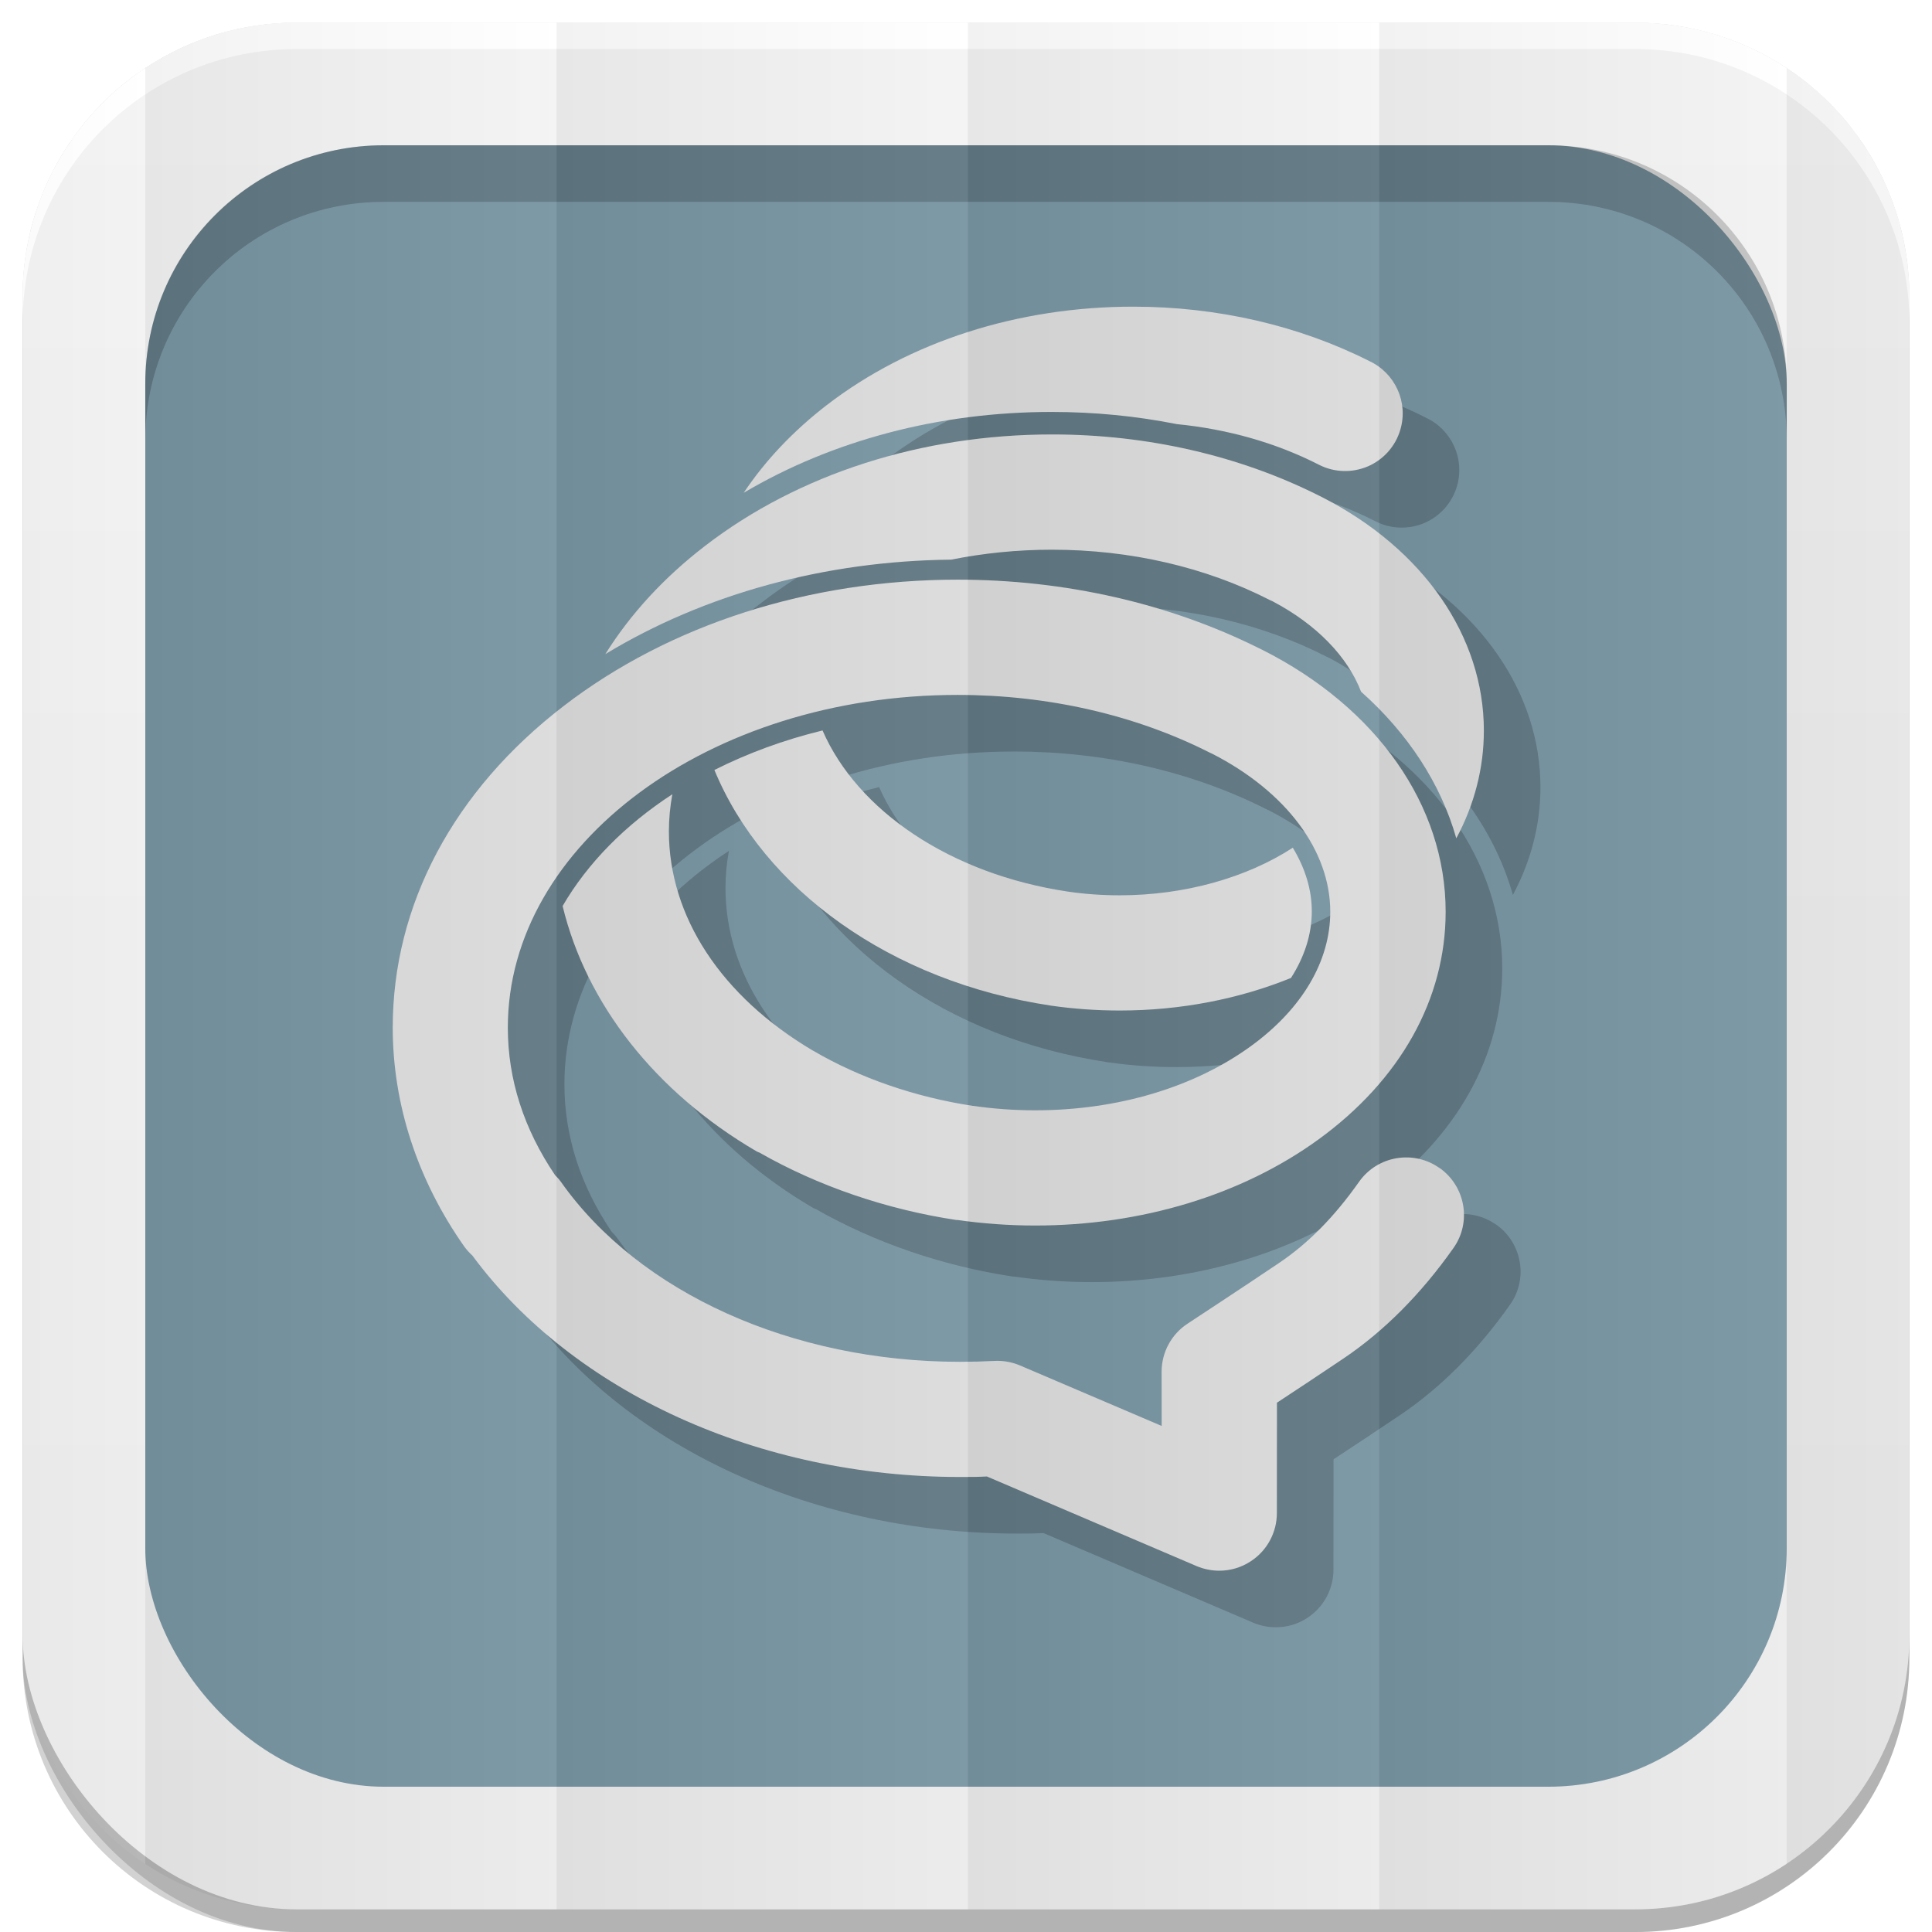 <svg xmlns="http://www.w3.org/2000/svg" xmlns:xlink="http://www.w3.org/1999/xlink" viewBox="0 0 512 512"><defs><filter id="7"><feGaussianBlur stdDeviation="3.772"/></filter><linearGradient id="8" y1="19.564" x2="0" y2="504.02" gradientUnits="userSpaceOnUse"><stop stop-color="#f3f3f3"/><stop offset=".5" stop-color="#eee"/><stop offset="1" stop-color="#ebebeb"/></linearGradient><linearGradient xlink:href="#0" id="5" gradientUnits="userSpaceOnUse" gradientTransform="matrix(1.028 0 0 1.462 209.19-118.25)" x1="257" x2="362"/><linearGradient xlink:href="#0" id="6" gradientUnits="userSpaceOnUse" gradientTransform="matrix(1.038 0 0 1.462-337.29-118.25)" x1="257" x2="362"/><linearGradient xlink:href="#0" id="4" gradientUnits="userSpaceOnUse" gradientTransform="matrix(1.028 0 0 1.462 101.22-118.25)" x1="257" x2="362"/><linearGradient xlink:href="#0" id="3" gradientUnits="userSpaceOnUse" gradientTransform="matrix(1.038 0 0 1.462-10.289-118.25)" x1="257" x2="362"/><linearGradient id="0"><stop/><stop offset="1" stop-color="#fff"/></linearGradient><linearGradient xlink:href="#0" id="2" gradientUnits="userSpaceOnUse" gradientTransform="matrix(1.038 0 0 1.462-119.29-118.25)" x1="257" x2="362"/><linearGradient xlink:href="#0" id="1" gradientUnits="userSpaceOnUse" gradientTransform="matrix(1.038 0 0 1.462-228.29-118.25)" x1="257" x2="362"/></defs><path d="m78.66 6c-.929 0-1.861.028-2.781.063-.073.003-.146-.003-.219 0-.668.027-1.337.08-2 .125-.376.025-.751.063-1.125.094-.645.053-1.297.086-1.938.156-.965.106-1.922.232-2.875.375-.052.008-.104.023-.156.031-1.082.165-2.154.351-3.219.563-.459.091-.919.182-1.375.281-.39.085-.769.19-1.156.281-.647.152-1.297.299-1.938.469-.898.238-1.804.479-2.688.75-.211.065-.414.152-.625.219-.991.314-1.966.645-2.938 1-.817.298-1.635.611-2.438.938-.29.118-.587.222-.875.344-.136.057-.27.129-.406.188-.082.035-.169.058-.25.094-.717.311-1.42.636-2.125.969-.147.069-.291.148-.438.219-.947.455-1.889.943-2.813 1.438-.271.145-.544.289-.813.438-.414.228-.81.483-1.219.719-.52.3-1.051.594-1.563.906-.738.452-1.467.898-2.188 1.375-.031.021-.062.042-.094.063-.456.303-.895.625-1.344.938-.123.086-.252.163-.375.25-.524.37-1.049.742-1.563 1.125-1.835 1.371-3.618 2.84-5.313 4.375-.017.015-.046.016-.063.031-.526.477-1.02.977-1.531 1.469-.524.505-1.054 1.011-1.563 1.531-.512.523-1 1.055-1.5 1.594-.941 1.022-1.837 2.05-2.719 3.125-.631.769-1.244 1.58-1.844 2.375-.111.148-.233.289-.344.438-.526.71-1.031 1.427-1.531 2.156-.11.16-.235.308-.344.469-.013.019-.018.043-.031.063-.084.125-.167.249-.25.375-.47.708-.929 1.431-1.375 2.156-.071.116-.148.227-.219.344-.575.948-1.124 1.899-1.656 2.875-.152.278-.289.564-.438.844-.18.341-.356.687-.531 1.031-.243.479-.486.952-.719 1.438-.426.885-.828 1.783-1.219 2.688-.24.556-.461 1.124-.688 1.688-.038.095-.087.186-.125.281-.246.621-.489 1.245-.719 1.875-.332.909-.641 1.825-.938 2.75-.11.345-.238.684-.344 1.031-.301.99-.585 1.992-.844 3-.008.032-.023.062-.031.094-.267 1.046-.497 2.092-.719 3.156-.034.166-.06.334-.094.5-.426 2.117-.762 4.257-1 6.438-.035.323-.063.645-.094.969-.09.938-.165 1.895-.219 2.844-.017.29-.018.584-.031.875-.051 1.119-.094 2.243-.094 3.375v354.69 6c0 40.24 32.411 72.66 72.66 72.66h354.69c40.24 0 72.66-32.411 72.66-72.66v-354.69-6c0-1.259-.031-2.507-.094-3.75-.016-.323-.042-.647-.063-.969-.058-.917-.127-1.843-.219-2.75-.02-.2-.041-.394-.063-.594-.246-2.245-.587-4.447-1.031-6.625-.021-.104-.041-.209-.063-.313-.227-1.087-.476-2.15-.75-3.219-.011-.042-.02-.083-.031-.125-.19-.732-.413-1.464-.625-2.188-.212-.724-.423-1.442-.656-2.156-.258-.789-.529-1.567-.813-2.344-.23-.63-.472-1.254-.719-1.875-.038-.096-.087-.186-.125-.281-.239-.594-.465-1.195-.719-1.781-.378-.871-.777-1.741-1.188-2.594-.233-.485-.475-.958-.719-1.438-.287-.564-.574-1.132-.875-1.688-.051-.094-.105-.188-.156-.281-.513-.936-1.041-1.871-1.594-2.781-.212-.35-.438-.685-.656-1.031-.405-.642-.795-1.278-1.219-1.906-.809-1.199-1.685-2.354-2.563-3.5-.262-.341-.514-.695-.781-1.031-.189-.238-.371-.483-.563-.719-.093-.114-.188-.231-.281-.344-2.71-3.286-5.696-6.301-8.938-9.06-.293-.249-.578-.505-.875-.75-.268-.221-.541-.439-.813-.656-.636-.509-1.284-1.012-1.938-1.5-3.17-2.368-6.55-4.481-10.09-6.313-.617-.319-1.248-.636-1.875-.938-.155-.074-.313-.145-.469-.219-.785-.371-1.575-.719-2.375-1.063-.488-.209-.975-.426-1.469-.625-.735-.296-1.472-.571-2.219-.844-.392-.143-.793-.27-1.188-.406-.718-.248-1.459-.524-2.188-.75-.114-.035-.23-.059-.344-.094-.488-.149-.977-.267-1.469-.406-.357-.1-.703-.217-1.063-.313-.019-.005-.043.005-.063 0-.837-.221-1.683-.433-2.531-.625-.032-.007-.062-.024-.094-.031-.651-.146-1.311-.278-1.969-.406-1-.197-2.01-.376-3.03-.531-.063-.01-.125-.022-.188-.031-.952-.143-1.88-.269-2.844-.375-.836-.091-1.687-.156-2.531-.219-.176-.013-.355-.019-.531-.031-.735-.049-1.478-.097-2.219-.125-.92-.034-1.853-.063-2.781-.063h-285.84-68.844" filter="url(#7)" fill-opacity=".176"/><rect width="500" height="500" x="6" y="12" rx="72.64" opacity=".15"/><rect rx="72.64" y="6" x="6" height="500" width="500" fill="url(#8)"/><rect width="435" height="435" x="38.5" y="38.5" rx="63.2" fill="#7895a2"/><path d="m101.69 38.5c-35.01 0-63.19 28.17-63.19 63.19v15c0-35.01 28.17-63.19 63.19-63.19h308.63c35.01 0 63.19 28.17 63.19 63.19v-15c0-35.01-28.17-63.19-63.19-63.19h-308.62" opacity=".2"/><path d="m78.66 6c-40.24 0-72.66 32.411-72.66 72.66v7c0-40.24 32.411-72.66 72.66-72.66h354.69c40.24 0 72.66 32.411 72.66 72.66v-7c0-40.24-32.411-72.66-72.66-72.66h-354.69" fill="#fff"/><g transform="translate(357.43 103.31)"><g transform="matrix(11.168 0 0 11.168-7886.02-13883.87)" opacity=".2"><path d="m703.39 1245.34c1.209.119 2.357.445 3.371.963.361.186.785.199 1.16.041.373-.16.656-.477.771-.865.199-.662-.127-1.355-.738-1.637-1.672-.844-3.607-1.289-5.6-1.289-2.73 0-5.311.828-7.266 2.332-.803.619-1.465 1.32-1.975 2.084 2.102-1.244 4.643-1.918 7.305-1.918 1.01 0 2.01.097 2.972.289" id="9"/><path d="m700.43 1248.32c1.857 0 3.646.414 5.172 1.197.021.01.043.02.064.029 1.045.551 1.777 1.313 2.096 2.143 1.113.99 1.893 2.184 2.26 3.48.43-.803.654-1.668.654-2.555 0-2.236-1.43-4.305-3.824-5.533-.025-.014-.051-.025-.074-.037-1.895-.955-4.088-1.459-6.348-1.459-3.094 0-6.02.939-8.232 2.643-.984.756-1.779 1.625-2.369 2.57 2.35-1.426 5.205-2.211 8.205-2.242.771-.154 1.575-.236 2.396-.236" id="A"/><path d="m709.62 1262.99c-.617-.434-1.471-.287-1.906.33-.584.828-1.203 1.457-1.896 1.924-.836.564-2.158 1.432-2.172 1.441-.385.252-.617.682-.617 1.143l.002 1.285-3.363-1.436c-.195-.082-.404-.119-.613-.107-.27.014-.541.021-.811.021-3.98 0-7.609-1.635-9.467-4.268-.043-.061-.092-.111-.141-.162-.74-1.094-1.121-2.271-1.121-3.5 0-4.354 4.787-7.895 10.672-7.895 2.145 0 4.215.473 5.984 1.369.02.01.039.018.059.027 1.756.9 2.801 2.299 2.801 3.75 0 1.174-.67 2.307-1.887 3.191-1.35.979-3.166 1.52-5.115 1.52-.494 0-.988-.035-1.467-.105-.004 0-.008 0-.014 0-1.371-.209-2.682-.662-3.791-1.311 0 0-.002 0-.002 0-2.172-1.285-3.418-3.178-3.418-5.205 0-.295.029-.59.082-.879-1.117.727-2.01 1.631-2.604 2.652.559 2.316 2.193 4.416 4.609 5.826.02.012.041.016.061.025 1.387.791 2.998 1.346 4.674 1.6.01 0 .018 0 .027 0 .604.086 1.223.131 1.842.131 2.521 0 4.908-.725 6.721-2.041 1.945-1.412 3.02-3.332 3.02-5.404 0-2.521-1.631-4.848-4.361-6.221-.02-.01-.041-.02-.061-.029-2.137-1.068-4.611-1.631-7.156-1.631-3.516 0-6.836 1.064-9.348 2.996-2.617 2.01-4.059 4.725-4.059 7.633 0 1.826.59 3.625 1.703 5.203.057.078.121.145.189.209 2.395 3.244 6.801 5.252 11.57 5.252.211 0 .424 0 .637-.012l4.977 2.127c.172.072.355.109.537.109.264 0 .525-.076.752-.227.385-.252.615-.682.615-1.141l.002-2.619c.465-.305 1.102-.727 1.582-1.051.961-.648 1.836-1.527 2.605-2.617.437-.614.288-1.467-.329-1.903" id="B"/><path d="m700.4 1259.14h.01c.531.076 1.078.115 1.625.115 1.443 0 2.834-.273 4.064-.773.322-.502.494-1.037.494-1.58 0-.516-.158-1.027-.451-1.51-1.098.713-2.568 1.129-4.107 1.129-.416 0-.832-.029-1.23-.088-2.795-.418-4.992-1.92-5.822-3.824-.922.225-1.783.543-2.566.938 1.167 2.825 4.171 5.02 7.983 5.591z" id="C"/></g><g transform="matrix(11.168 0 0 11.168-7901.02-13898.87)" fill="#dcdbdb"><use xlink:href="#9"/><use xlink:href="#A"/><use xlink:href="#B"/><use xlink:href="#C"/></g></g><path d="m78.66 6c-14.863 0-28.67 4.43-40.16 12.03v475.94c11.486 7.602 25.293 12.03 40.16 12.03h68.844v-500h-68.844" opacity=".05" fill="url(#1)"/><path d="m147.5 6v500h109v-500h-109" opacity=".05" fill="url(#2)"/><path d="m256.5 6v500h109v-500h-109" opacity=".05" fill="url(#3)"/><path d="m365.5 6v500h67.844c14.854 0 28.643-4.438 40.13-12.03v-475.94c-11.482-7.593-25.27-12.03-40.12-12.03h-67.844" opacity=".05" fill="url(#4)"/><path d="m38.5 18.03c-19.614 12.981-32.5 35.24-32.5 60.63v354.69c0 25.381 12.886 47.644 32.5 60.63v-475.94" opacity=".05" fill="url(#6)"/><path d="m473.47 18.03v475.94c19.627-12.979 32.531-35.23 32.531-60.62v-354.69c0-25.391-12.905-47.646-32.531-60.62" opacity=".05" fill="url(#5)"/></svg>